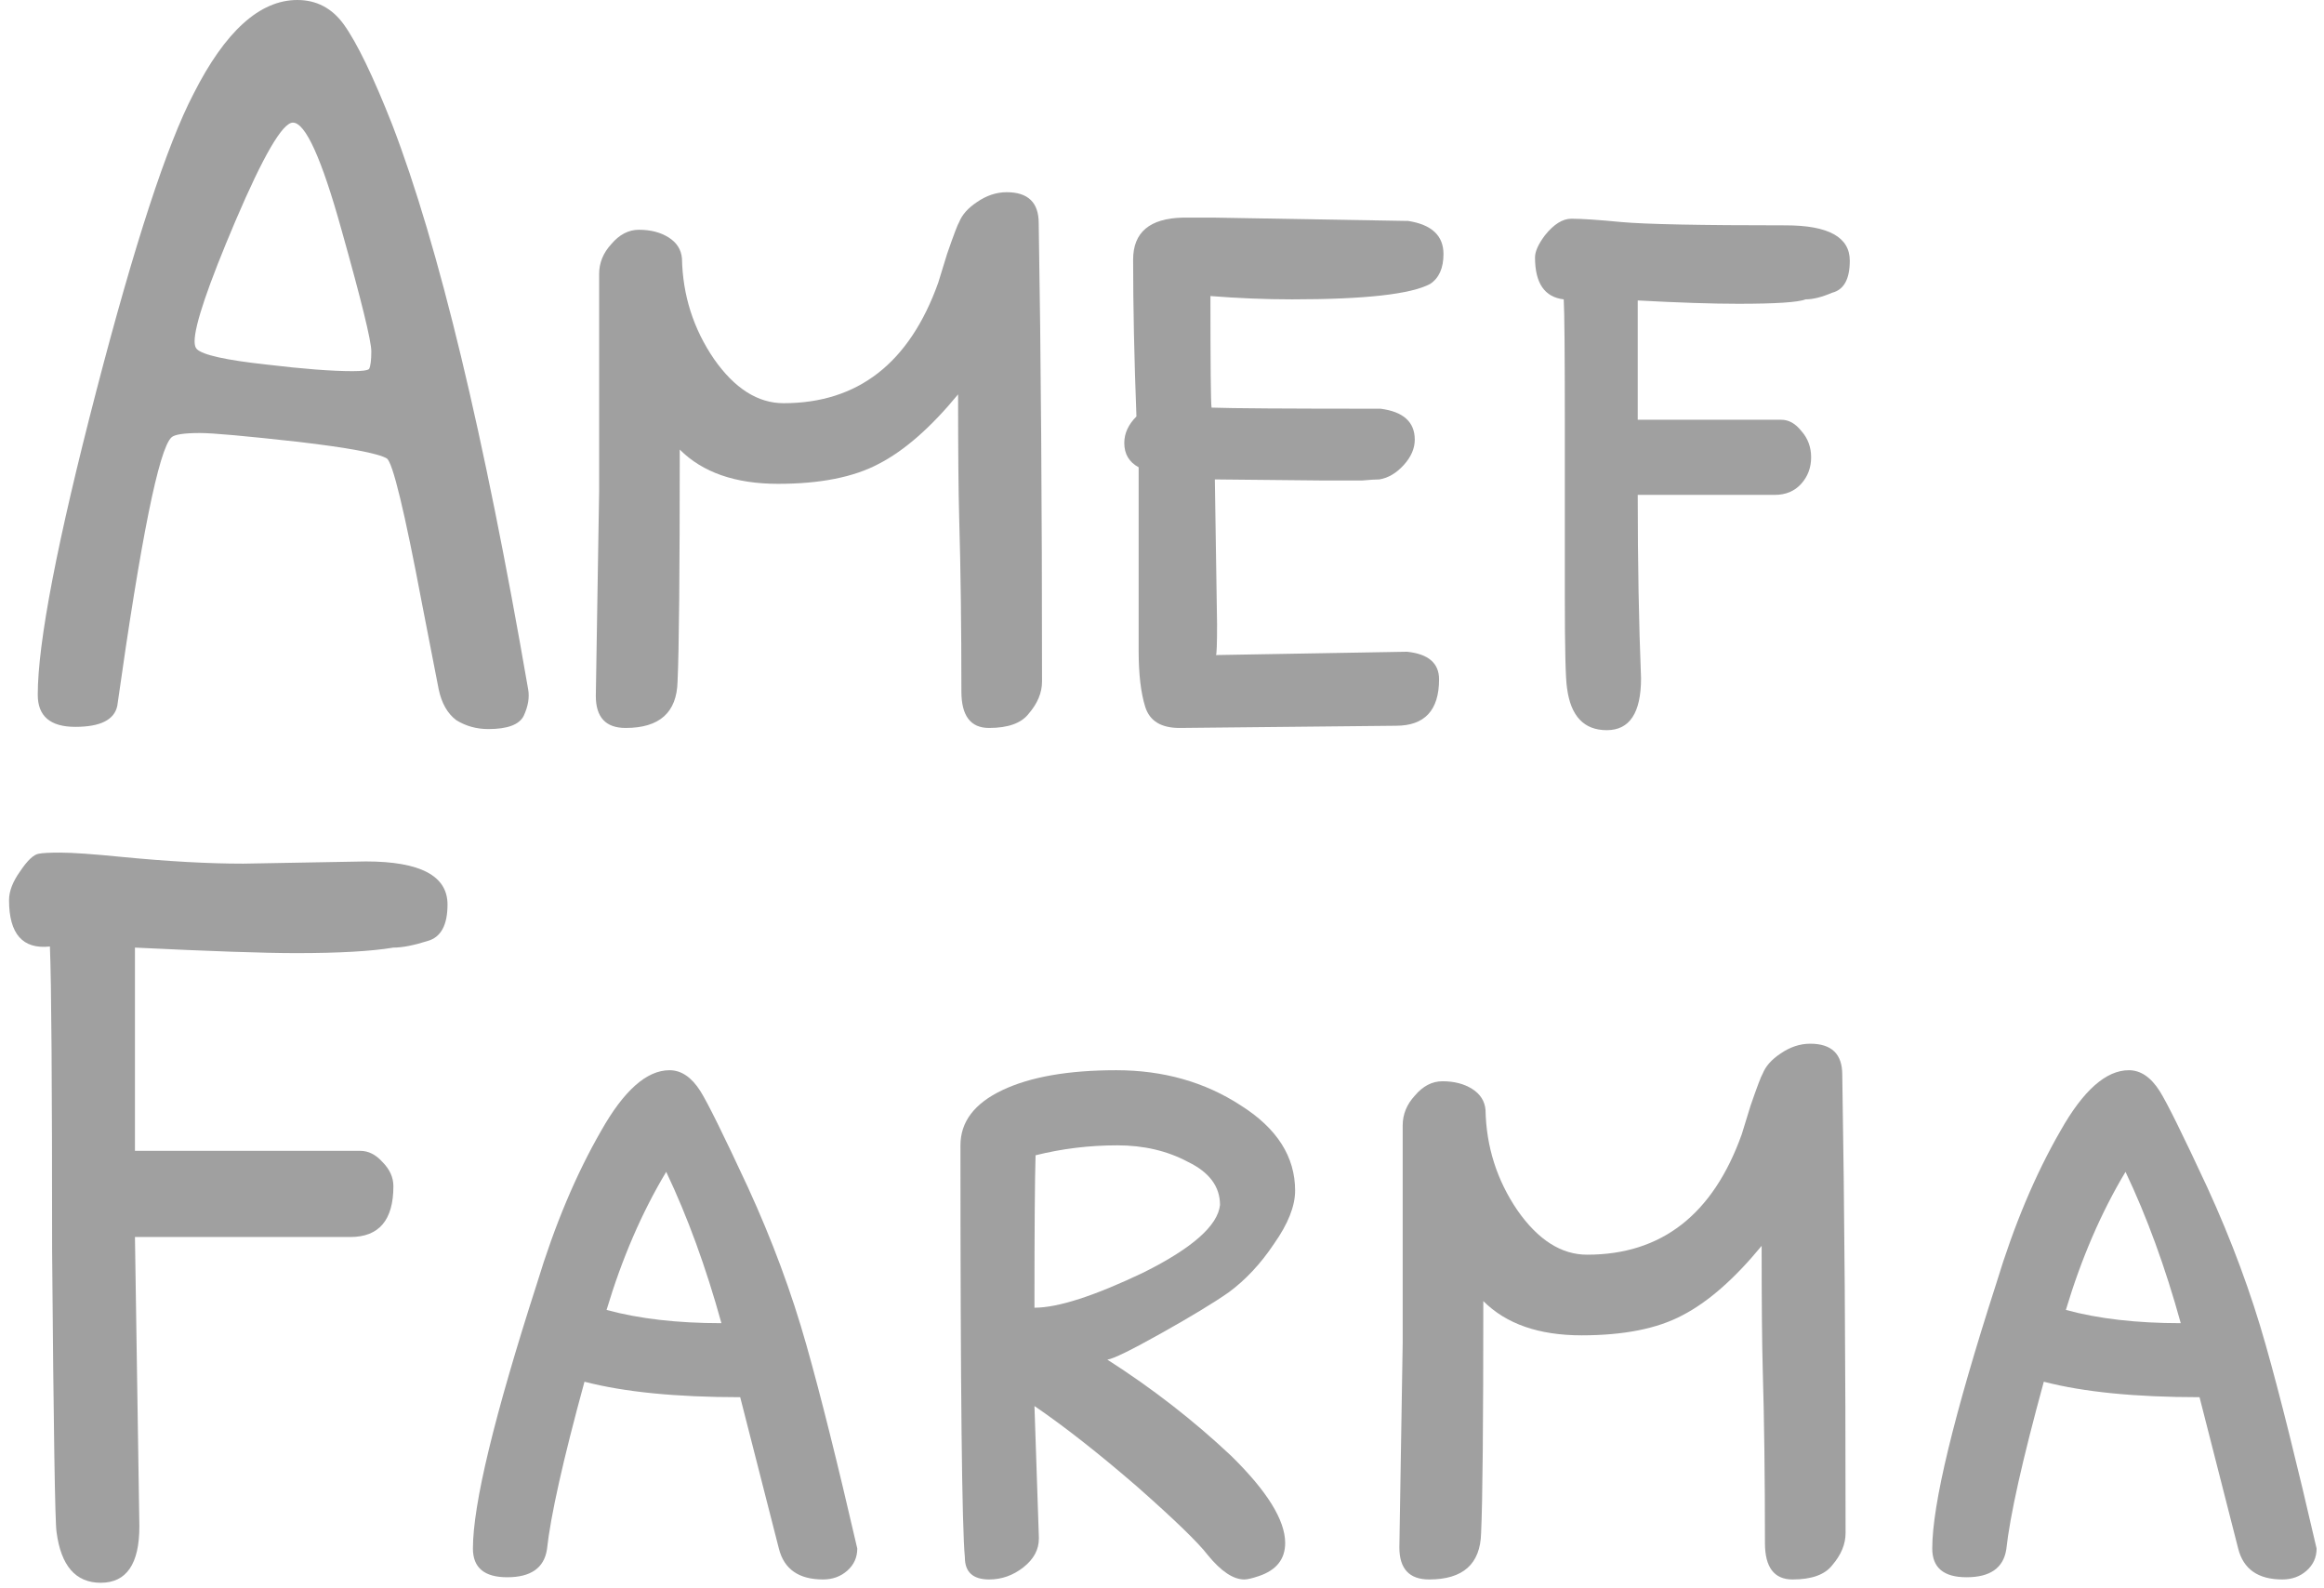 <svg width="101" height="69" viewBox="0 0 101 69" fill="none" xmlns="http://www.w3.org/2000/svg">
<path d="M12.921 0C11.289 0 9.785 1.36 8.409 4.08C7.257 6.288 5.849 10.592 4.185 16.992C2.489 23.52 1.641 27.92 1.641 30.192C1.641 31.12 2.185 31.584 3.273 31.584C4.361 31.584 4.969 31.28 5.097 30.672C6.121 23.408 6.905 19.52 7.449 19.008C7.577 18.88 7.993 18.816 8.697 18.816C9.241 18.816 10.665 18.944 12.969 19.2C15.145 19.456 16.425 19.696 16.809 19.92C17.065 20.08 17.577 22.192 18.345 26.256L19.065 29.952C19.193 30.56 19.449 31.008 19.833 31.296C20.249 31.552 20.713 31.68 21.225 31.68C22.057 31.68 22.569 31.488 22.761 31.104C22.953 30.688 23.017 30.304 22.953 29.952C21.033 18.848 19.065 10.672 17.049 5.424C16.217 3.312 15.513 1.856 14.937 1.056C14.425 0.352 13.753 0 12.921 0ZM12.729 5.328C13.273 5.328 13.977 6.88 14.841 9.984C15.705 13.056 16.137 14.816 16.137 15.264C16.137 15.648 16.105 15.904 16.041 16.032C15.977 16.096 15.737 16.128 15.321 16.128C14.425 16.128 13.177 16.032 11.577 15.84C9.817 15.648 8.809 15.424 8.553 15.168C8.489 15.104 8.457 14.992 8.457 14.832C8.457 14.128 9.049 12.384 10.233 9.6C11.449 6.752 12.281 5.328 12.729 5.328Z" fill="#A0A0A0"/>
<path d="M43.75 8.352C43.302 8.352 42.87 8.496 42.454 8.784C42.07 9.04 41.814 9.328 41.686 9.648C41.622 9.744 41.446 10.208 41.158 11.04L40.774 12.288C39.526 15.776 37.286 17.52 34.054 17.52C32.934 17.52 31.926 16.88 31.03 15.6C30.134 14.288 29.67 12.832 29.638 11.232C29.606 10.848 29.414 10.544 29.062 10.32C28.71 10.096 28.278 9.984 27.766 9.984C27.318 9.984 26.918 10.192 26.566 10.608C26.214 10.992 26.038 11.424 26.038 11.904V21.36L25.894 30.24C25.894 31.168 26.326 31.632 27.19 31.632C28.662 31.632 29.414 30.96 29.446 29.616C29.51 28.272 29.542 24.912 29.542 19.536C30.534 20.528 31.958 21.024 33.814 21.024C35.638 21.024 37.094 20.736 38.182 20.16C39.302 19.584 40.454 18.576 41.638 17.136C41.638 19.6 41.654 21.392 41.686 22.512C41.75 24.688 41.782 27.2 41.782 30.048C41.782 31.104 42.182 31.632 42.982 31.632C43.814 31.632 44.39 31.424 44.71 31.008C45.094 30.56 45.286 30.096 45.286 29.616C45.286 22.032 45.238 15.392 45.142 9.696C45.142 8.8 44.678 8.352 43.75 8.352Z" fill="#A0A0A0"/>
<path d="M57.597 20.88C58.301 20.88 58.829 20.88 59.181 20.88C59.533 20.848 59.789 20.832 59.949 20.832C60.333 20.768 60.685 20.56 61.005 20.208C61.325 19.856 61.485 19.488 61.485 19.104C61.485 18.336 60.989 17.888 59.997 17.76C55.933 17.76 53.485 17.744 52.653 17.712C52.621 17.488 52.605 15.872 52.605 12.864C53.821 12.96 55.005 13.008 56.157 13.008C59.325 13.008 61.325 12.784 62.157 12.336C62.541 12.08 62.733 11.648 62.733 11.04C62.733 10.24 62.221 9.76 61.197 9.6H61.149L52.749 9.456H51.405C49.965 9.488 49.245 10.096 49.245 11.28C49.245 13.328 49.293 15.6 49.389 18.096C49.037 18.448 48.861 18.832 48.861 19.248C48.861 19.728 49.069 20.08 49.485 20.304V28.272C49.485 29.296 49.581 30.112 49.773 30.72C49.965 31.328 50.461 31.632 51.261 31.632L60.669 31.536C61.917 31.536 62.541 30.864 62.541 29.52C62.541 28.816 62.077 28.416 61.149 28.32L52.845 28.464C52.877 28.432 52.893 27.984 52.893 27.12L52.797 20.832L57.597 20.88Z" fill="#A0A0A0"/>
<path d="M77.127 21.504C77.607 21.504 77.991 21.344 78.279 21.024C78.567 20.704 78.711 20.32 78.711 19.872C78.711 19.424 78.567 19.04 78.279 18.72C78.023 18.4 77.735 18.24 77.415 18.24H71.175V13.056C72.967 13.152 74.423 13.2 75.543 13.2C77.175 13.2 78.151 13.136 78.471 13.008C78.791 13.008 79.175 12.912 79.623 12.72C80.135 12.592 80.391 12.128 80.391 11.328C80.391 10.304 79.463 9.792 77.607 9.792C73.895 9.792 71.511 9.744 70.455 9.648C69.463 9.552 68.743 9.504 68.295 9.504C67.911 9.504 67.527 9.744 67.143 10.224C66.855 10.608 66.711 10.928 66.711 11.184C66.711 12.304 67.127 12.912 67.959 13.008C67.991 13.552 68.007 15.344 68.007 18.384V25.968C68.007 28.208 68.039 29.52 68.103 29.904C68.263 31.12 68.839 31.728 69.831 31.728C70.823 31.728 71.319 30.976 71.319 29.472C71.223 27.104 71.175 24.448 71.175 21.504H77.127Z" fill="#A0A0A0"/>
<path d="M10.569 37.528C9.065 37.528 7.321 37.432 5.337 37.24C4.057 37.112 3.145 37.048 2.601 37.048C2.153 37.048 1.849 37.064 1.689 37.096C1.465 37.128 1.193 37.384 0.873 37.864C0.553 38.312 0.393 38.728 0.393 39.112C0.393 40.584 0.985 41.256 2.169 41.128C2.233 42.664 2.265 47.08 2.265 54.376C2.329 62.12 2.393 66.184 2.457 66.568C2.649 68.04 3.289 68.776 4.377 68.776C5.497 68.776 6.057 67.96 6.057 66.328L5.865 53.752H15.225C16.473 53.752 17.097 53.016 17.097 51.544C17.097 51.16 16.937 50.808 16.617 50.488C16.329 50.168 16.009 50.008 15.657 50.008H5.865V41.176C9.161 41.336 11.497 41.416 12.873 41.416C14.729 41.416 16.137 41.336 17.097 41.176C17.481 41.176 17.977 41.08 18.585 40.888C19.161 40.728 19.449 40.2 19.449 39.304C19.449 38.056 18.265 37.432 15.897 37.432L10.569 37.528Z" fill="#A0A0A0"/>
<path d="M23.769 67.336C23.929 65.864 24.473 63.432 25.401 60.04C27.129 60.488 29.385 60.712 32.169 60.712L33.849 67.288C34.073 68.184 34.713 68.632 35.769 68.632C36.185 68.632 36.537 68.504 36.825 68.248C37.113 67.992 37.257 67.672 37.257 67.288C36.393 63.544 35.657 60.6 35.049 58.456C34.409 56.184 33.561 53.896 32.505 51.592C31.449 49.32 30.761 47.928 30.441 47.416C30.057 46.808 29.609 46.504 29.097 46.504C28.105 46.504 27.113 47.384 26.121 49.144C25.033 51.032 24.105 53.24 23.337 55.768C21.481 61.528 20.553 65.368 20.553 67.288C20.553 68.12 21.049 68.536 22.041 68.536C23.065 68.536 23.641 68.136 23.769 67.336ZM28.953 50.92C29.881 52.872 30.681 55.064 31.353 57.496C29.433 57.496 27.769 57.304 26.361 56.92C27.033 54.68 27.897 52.68 28.953 50.92Z" fill="#A0A0A0"/>
<path d="M45.149 66.808C45.053 63.928 44.989 62.024 44.957 61.096C46.269 61.992 47.757 63.16 49.421 64.6C51.053 66.04 52.077 67.032 52.493 67.576C53.069 68.28 53.597 68.632 54.077 68.632C54.205 68.632 54.413 68.584 54.701 68.488C55.469 68.232 55.853 67.752 55.853 67.048C55.853 66.056 55.069 64.792 53.501 63.256C51.869 61.72 50.077 60.328 48.125 59.08C48.381 59.048 49.165 58.664 50.477 57.928C51.789 57.192 52.765 56.6 53.405 56.152C54.141 55.608 54.797 54.904 55.373 54.04C55.981 53.176 56.285 52.408 56.285 51.736C56.285 50.264 55.501 49.032 53.933 48.04C52.365 47.016 50.557 46.504 48.509 46.504C46.429 46.504 44.781 46.792 43.565 47.368C42.349 47.944 41.741 48.744 41.741 49.768C41.741 60.392 41.805 66.36 41.933 67.672C41.933 68.312 42.285 68.632 42.989 68.632C43.533 68.632 44.029 68.456 44.477 68.104C44.925 67.752 45.149 67.336 45.149 66.856V66.808ZM44.957 56.824C44.957 53.432 44.973 51.224 45.005 50.2C46.157 49.912 47.341 49.768 48.557 49.768C49.709 49.768 50.733 50.008 51.629 50.488C52.557 50.936 53.021 51.56 53.021 52.36C52.925 53.256 51.821 54.232 49.709 55.288C47.565 56.312 45.981 56.824 44.957 56.824Z" fill="#A0A0A0"/>
<path d="M78.672 45.352C78.224 45.352 77.792 45.496 77.376 45.784C76.992 46.04 76.736 46.328 76.608 46.648C76.544 46.744 76.368 47.208 76.08 48.04L75.696 49.288C74.448 52.776 72.208 54.52 68.976 54.52C67.856 54.52 66.848 53.88 65.952 52.6C65.056 51.288 64.592 49.832 64.56 48.232C64.528 47.848 64.336 47.544 63.984 47.32C63.632 47.096 63.2 46.984 62.688 46.984C62.24 46.984 61.84 47.192 61.488 47.608C61.136 47.992 60.96 48.424 60.96 48.904V58.36L60.816 67.24C60.816 68.168 61.248 68.632 62.112 68.632C63.584 68.632 64.336 67.96 64.368 66.616C64.432 65.272 64.464 61.912 64.464 56.536C65.456 57.528 66.88 58.024 68.736 58.024C70.56 58.024 72.016 57.736 73.104 57.16C74.224 56.584 75.376 55.576 76.56 54.136C76.56 56.6 76.576 58.392 76.608 59.512C76.672 61.688 76.704 64.2 76.704 67.048C76.704 68.104 77.104 68.632 77.904 68.632C78.736 68.632 79.312 68.424 79.632 68.008C80.016 67.56 80.208 67.096 80.208 66.616C80.208 59.032 80.16 52.392 80.064 46.696C80.064 45.8 79.6 45.352 78.672 45.352Z" fill="#A0A0A0"/>
<path d="M87.191 67.336C87.35 65.864 87.894 63.432 88.823 60.04C90.55 60.488 92.806 60.712 95.591 60.712L97.27 67.288C97.495 68.184 98.135 68.632 99.191 68.632C99.606 68.632 99.959 68.504 100.246 68.248C100.534 67.992 100.678 67.672 100.678 67.288C99.814 63.544 99.079 60.6 98.471 58.456C97.831 56.184 96.983 53.896 95.927 51.592C94.871 49.32 94.183 47.928 93.862 47.416C93.478 46.808 93.031 46.504 92.519 46.504C91.526 46.504 90.534 47.384 89.543 49.144C88.454 51.032 87.526 53.24 86.758 55.768C84.903 61.528 83.975 65.368 83.975 67.288C83.975 68.12 84.471 68.536 85.463 68.536C86.487 68.536 87.062 68.136 87.191 67.336ZM92.374 50.92C93.302 52.872 94.103 55.064 94.775 57.496C92.855 57.496 91.191 57.304 89.782 56.92C90.454 54.68 91.319 52.68 92.374 50.92Z" fill="#A0A0A0"/>
</svg>